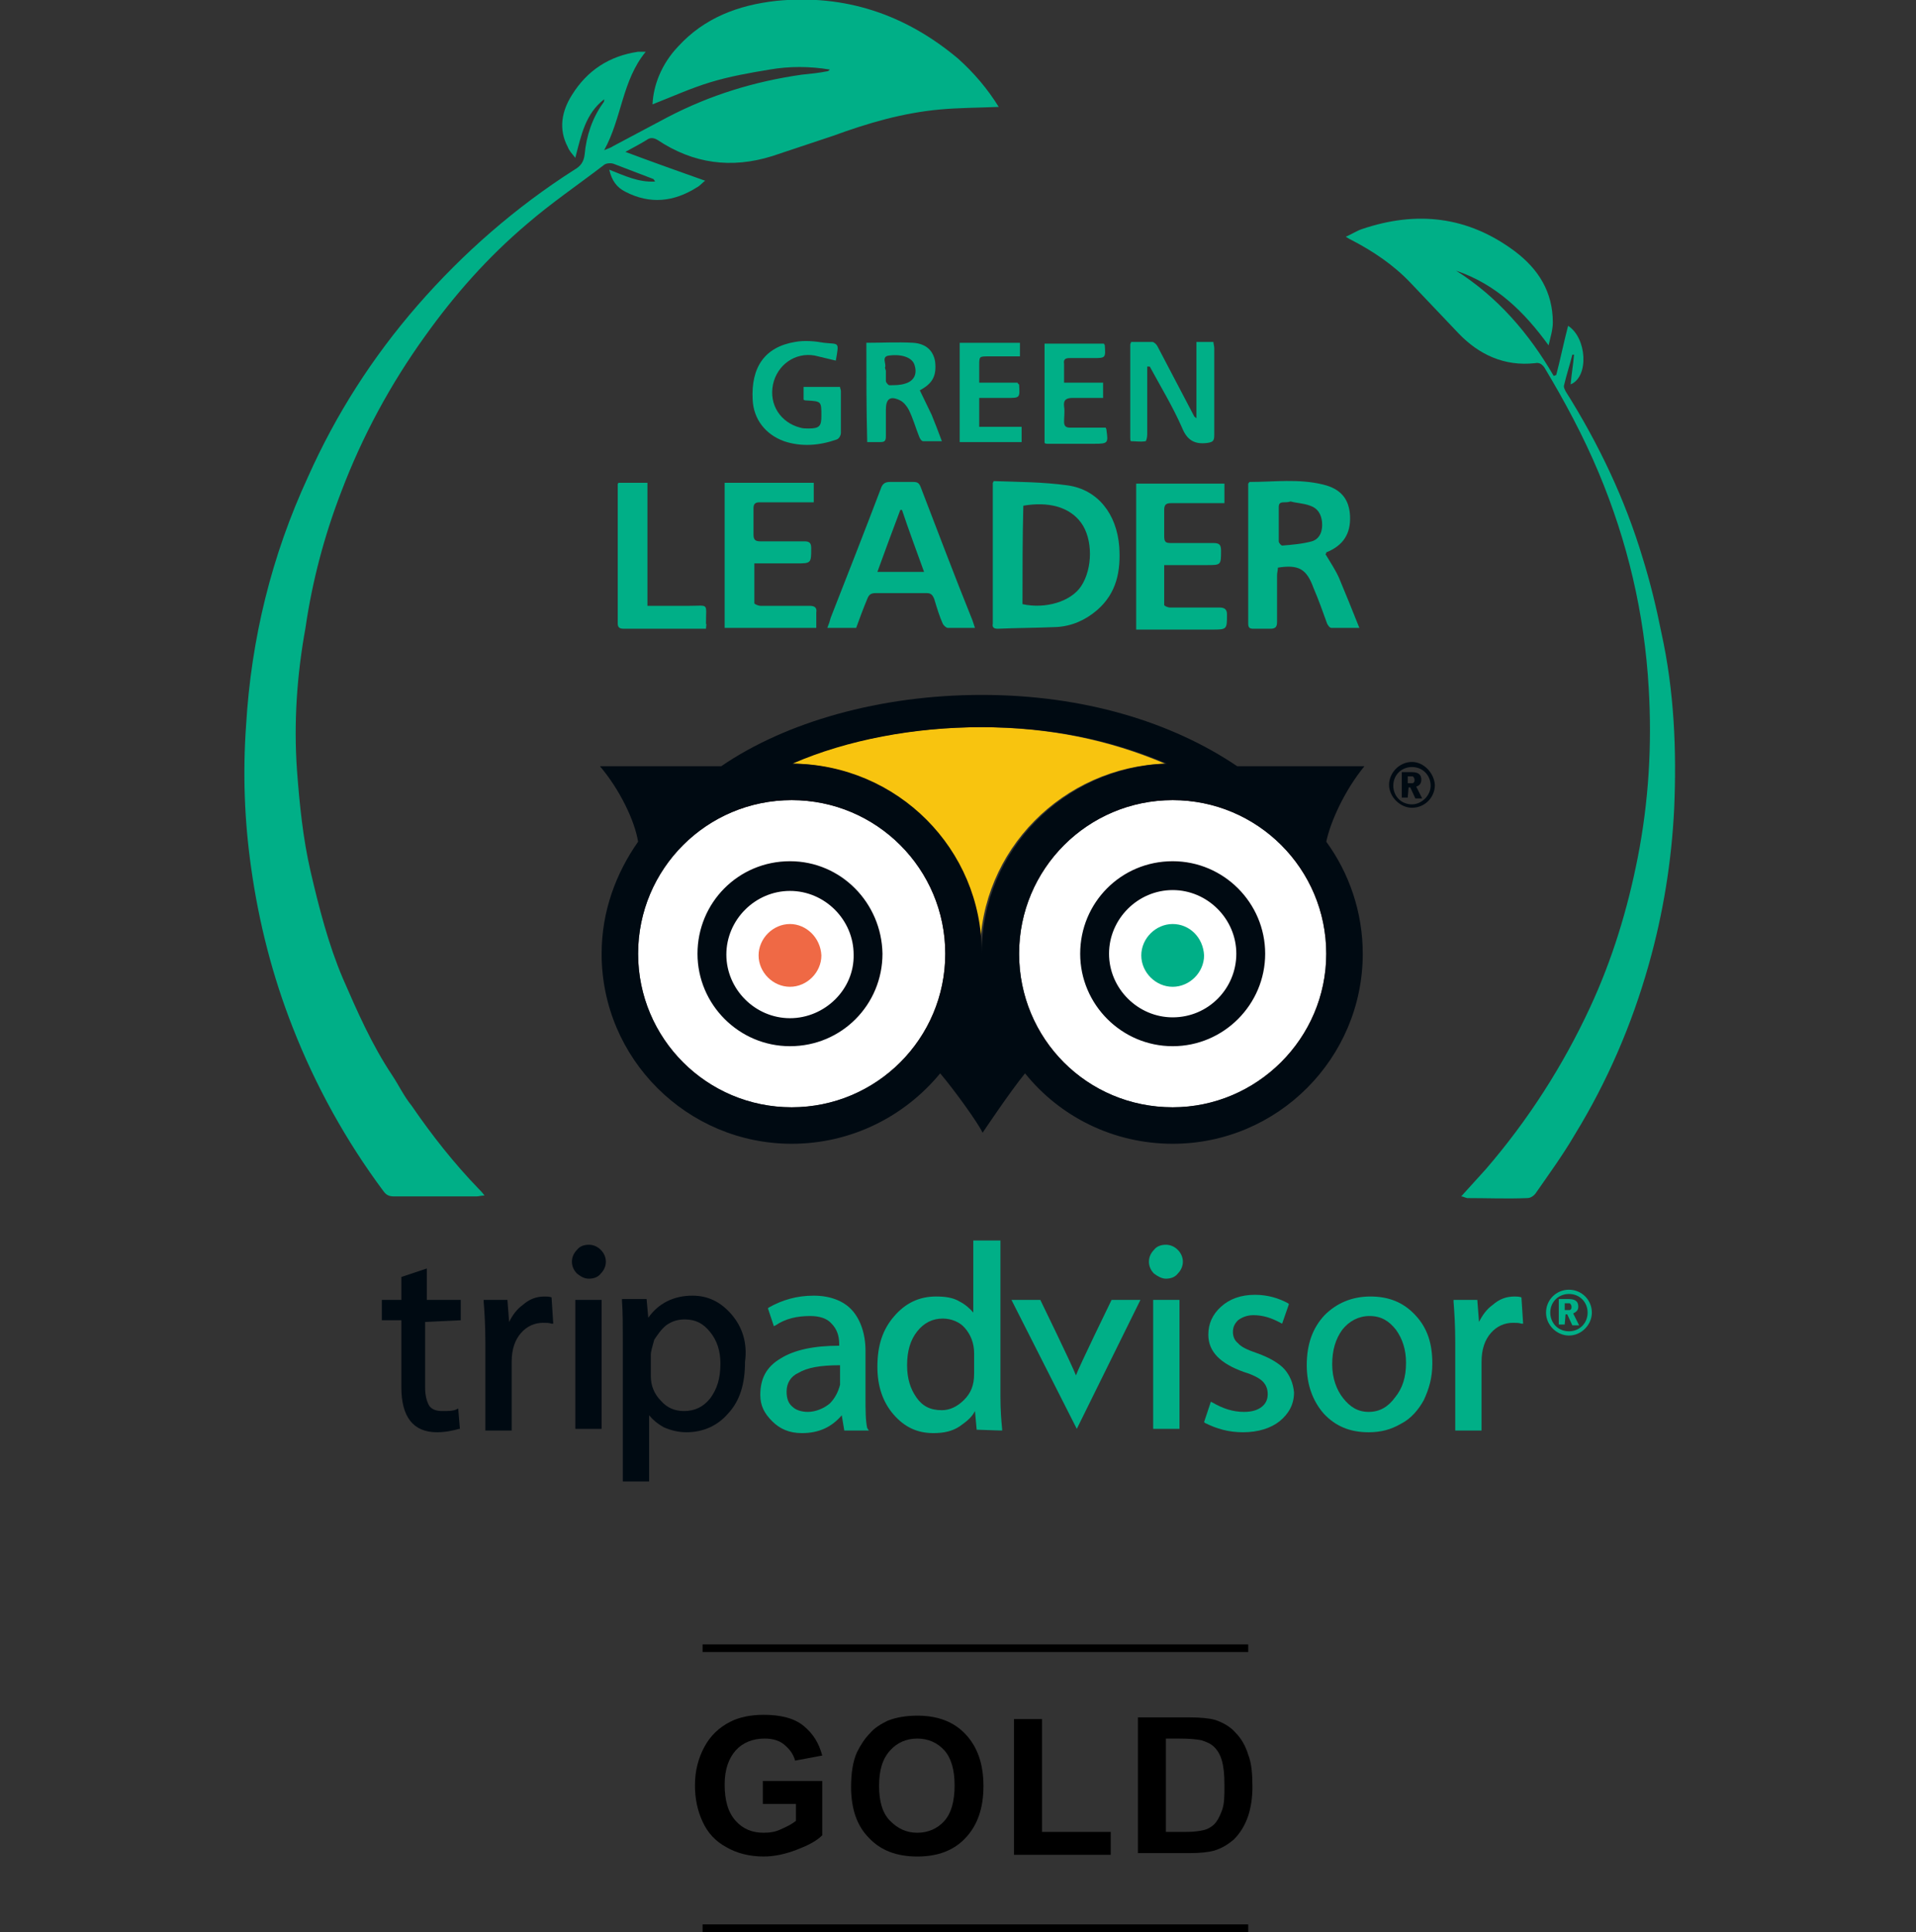 <?xml version="1.0" encoding="utf-8"?>
<!-- Generator: Adobe Illustrator 22.1.0, SVG Export Plug-In . SVG Version: 6.00 Build 0)  -->
<svg version="1.1" id="Layer_1" xmlns="http://www.w3.org/2000/svg" xmlns:xlink="http://www.w3.org/1999/xlink" x="0px" y="0px"
	 viewBox="0 0 225.8 227.7" enable-background="new 0 0 225.8 227.7" xml:space="preserve">
<rect x="0" y="0" width="225.8" height="227.7" fill="#333333" stroke="none"/>
<g>
	<g>
		<g enable-background="new    ">
			<path d="M89.9,212.6v-2.7h7v6.4c-0.7,0.7-1.7,1.2-3,1.7c-1.3,0.5-2.6,0.8-3.9,0.8c-1.7,0-3.2-0.4-4.4-1.1c-1.3-0.7-2.2-1.7-2.8-3
				c-0.6-1.3-0.9-2.7-0.9-4.3c0-1.7,0.4-3.2,1.1-4.5c0.7-1.3,1.7-2.3,3.1-3c1-0.5,2.3-0.8,3.9-0.8c2,0,3.6,0.4,4.7,1.3
				s1.8,2,2.2,3.5l-3.2,0.6c-0.2-0.8-0.7-1.4-1.3-1.9s-1.4-0.7-2.3-0.7c-1.4,0-2.6,0.5-3.4,1.4c-0.8,0.9-1.3,2.2-1.3,4
				c0,1.9,0.4,3.3,1.3,4.3s2,1.4,3.3,1.4c0.7,0,1.4-0.1,2-0.4c0.7-0.3,1.3-0.6,1.8-1v-2H89.9z"/>
			<path d="M100.3,210.6c0-1.6,0.2-3,0.7-4.1c0.4-0.8,0.9-1.6,1.5-2.2c0.6-0.7,1.3-1.1,2.1-1.5c1-0.4,2.2-0.6,3.5-0.6
				c2.4,0,4.3,0.7,5.7,2.2c1.4,1.5,2.1,3.5,2.1,6.1c0,2.6-0.7,4.6-2.1,6.1c-1.4,1.5-3.3,2.2-5.7,2.2c-2.4,0-4.3-0.7-5.7-2.2
				C101,215.2,100.3,213.2,100.3,210.6z M103.6,210.5c0,1.8,0.4,3.2,1.3,4.1s1.9,1.4,3.2,1.4s2.4-0.5,3.2-1.4s1.2-2.3,1.2-4.2
				c0-1.8-0.4-3.2-1.2-4.1c-0.8-0.9-1.9-1.4-3.2-1.4s-2.4,0.5-3.2,1.4C104,207.3,103.6,208.6,103.6,210.5z"/>
			<path d="M119.5,218.6v-16h3.3v13.3h8.1v2.7H119.5z"/>
			<path d="M134.2,202.4h5.9c1.3,0,2.4,0.1,3.1,0.3c0.9,0.3,1.8,0.8,2.4,1.5c0.7,0.7,1.2,1.6,1.5,2.6c0.4,1,0.5,2.3,0.5,3.8
				c0,1.3-0.2,2.5-0.5,3.4c-0.4,1.2-1,2.1-1.7,2.8c-0.6,0.5-1.3,1-2.3,1.3c-0.7,0.2-1.7,0.3-2.9,0.3h-6.1V202.4z M137.4,205.2v10.7
				h2.4c0.9,0,1.6-0.1,2-0.2c0.5-0.1,1-0.4,1.3-0.7c0.3-0.3,0.6-0.8,0.9-1.6s0.3-1.7,0.3-3s-0.1-2.2-0.3-2.9
				c-0.2-0.7-0.5-1.2-0.9-1.6c-0.4-0.4-0.9-0.6-1.5-0.8c-0.5-0.1-1.3-0.2-2.7-0.2H137.4z"/>
		</g>
		<rect x="82.8" y="193.8" width="64.3" height="0.9"/>
		<rect x="82.8" y="226.8" width="64.3" height="0.9"/>
	</g>
	<g>
		<g>
			<path fill="#00AF87" d="M117.7,12.6c-2.4,0.1-4.7,0.1-6.9,0.3c-4.4,0.4-8.5,1.6-12.6,3.1c-2.4,0.8-4.8,1.6-7.2,2.4
				c-4.8,1.5-9.3,0.9-13.5-1.9c-0.5-0.3-0.9-0.3-1.3,0c-0.8,0.5-1.6,0.9-2.5,1.4c3.2,1.2,6.3,2.3,9.4,3.4c-0.3,0.2-0.6,0.6-1,0.8
				c-2.7,1.7-5.5,2-8.4,0.5c-1-0.5-1.6-1.3-1.9-2.6c1.8,0.7,3.4,1.5,5.4,1.4c-0.1-0.2-0.2-0.3-0.2-0.3c-1.6-0.6-3.1-1.2-4.7-1.8
				c-0.3-0.1-0.9-0.1-1.2,0.2c-3,2.3-6.1,4.4-9,6.9c-4.6,3.9-8.5,8.3-12,13.2C46,45.3,42.7,51.4,40.2,58c-2,5.2-3.4,10.5-4.2,16
				c-1,5.5-1.4,11.1-1,16.8c0.3,4,0.7,8,1.6,11.9c1,4.3,2.1,8.6,3.8,12.6c1.7,3.9,3.4,7.8,5.8,11.4c0.8,1.2,1.4,2.5,2.3,3.6
				c2.4,3.5,5,6.8,7.9,9.8c0.2,0.2,0.4,0.4,0.7,0.8c-0.4,0-0.7,0.1-0.9,0.1c-3.3,0-6.6,0-9.8,0c-0.6,0-0.9-0.2-1.2-0.6
				c-4.4-5.9-8-12.4-10.7-19.3c-2.4-6.1-4-12.4-4.9-18.8c-0.8-5.6-1-11.2-0.6-16.8c0.6-10.2,3-20,7.3-29.3
				c3.3-7.4,7.6-14.1,12.9-20.2c5.4-6.2,11.6-11.6,18.5-16c0.7-0.4,1.1-0.9,1.2-1.8c0.2-2.2,0.9-4.3,2.2-6.1
				c0.1-0.1,0.1-0.2,0.1-0.4c-2.2,1.7-2.7,4.2-3.4,6.9c-0.4-0.5-0.7-0.8-0.9-1.3c-1.1-2.1-0.7-4.2,0.5-6.1c1.8-2.9,4.4-4.6,7.8-5.1
				c0.2,0,0.4,0,0.9,0c-2.8,3.4-2.8,7.8-4.9,11.6c0.5-0.2,0.8-0.3,1.1-0.5c2.1-1.1,4.3-2.3,6.4-3.4c5-2.6,10.2-4.2,15.8-5
				c1-0.1,2-0.2,3-0.4c0.1,0,0.2-0.1,0.3-0.2c-2.4-0.4-4.8-0.4-7.1,0c-2.4,0.4-4.7,0.8-7,1.5s-4.5,1.7-6.8,2.6
				c0.1-2.3,1.1-4.8,3-6.8C83,2.1,87,0.6,91.5,0.1c8.1-0.8,15.2,1.6,21.4,6.8C114.8,8.6,116.4,10.5,117.7,12.6z"/>
			<path fill="#00AF87" d="M172.2,141c1-1.1,2-2.2,2.9-3.2c5-5.8,9.1-12.2,12.3-19.1c2.6-5.6,4.4-11.5,5.6-17.6
				c1.3-6.6,1.7-13.3,1.3-20c-0.5-8.8-2.5-17.3-5.9-25.4c-1.8-4.3-4-8.4-6.4-12.4c-0.3-0.4-0.6-0.6-1.1-0.5c-3.6,0.4-6.6-1-9-3.5
				c-1.9-2-3.8-4-5.7-6c-2-2.1-4.4-3.7-6.9-5c-0.2-0.1-0.4-0.2-0.7-0.4c0.7-0.3,1.3-0.7,1.9-0.9c6.5-2.2,12.5-1.5,18,2.6
				c2.8,2.1,4.5,4.8,4.5,8.4c0,0.9-0.3,1.8-0.5,2.7c-2.9-4-6.2-7.2-10.9-8.8c4.9,3.1,8.6,7.4,11.5,12.4c0.1,0,0.2-0.1,0.3-0.1
				c0.5-1.9,0.9-3.9,1.4-5.8c2.2,1.4,2.5,6,0.3,6.9c0.1-1.2,0.3-2.3,0.4-3.5c-0.1,0-0.2,0-0.2,0c-0.3,1.2-0.7,2.4-1,3.7
				c0,0.2,0.1,0.4,0.2,0.6c3.9,6.2,7,12.7,9.1,19.7c0.9,2.9,1.6,5.8,2.2,8.8c1.5,6.8,1.8,13.8,1.5,20.7c-0.3,6.2-1.3,12.4-3,18.4
				c-2,7.1-4.9,13.8-8.7,20c-1.4,2.4-3,4.6-4.6,6.9c-0.2,0.3-0.6,0.6-1,0.6c-2.4,0.1-4.7,0-7.1,0C172.5,141.1,172.4,141,172.2,141z"
				/>
			<path fill="#00AF87" d="M117.1,56.7c2.9,0.1,5.8,0.1,8.7,0.5c3.6,0.5,5.8,3.4,6.1,7.2c0.2,2.9-0.3,5.5-2.6,7.5
				c-1.4,1.2-3,1.9-4.8,2c-2.3,0.1-4.6,0.1-6.9,0.2c-0.4,0-0.7-0.1-0.6-0.6c0-5.5,0-10.9,0-16.4c0-0.1,0-0.1,0-0.2
				C117,56.9,117.1,56.8,117.1,56.7z M120.5,71.2c2.7,0.6,5.7-0.3,6.9-2.1c1.4-2.1,1.4-5.6,0-7.5s-3.9-2.5-6.8-2
				C120.5,63.4,120.5,67.3,120.5,71.2z"/>
			<path fill="#00AF87" d="M156.2,65.3c0.6,1,1.2,1.9,1.6,2.8c0.8,1.9,1.6,3.9,2.4,5.9c-1.2,0-2.2,0-3.3,0c-0.2,0-0.4-0.3-0.5-0.5
				c-0.5-1.4-1-2.8-1.6-4.2c-0.8-2.2-1.7-2.8-4.2-2.4c0,0.3-0.1,0.6-0.1,0.9c0,1.8,0,3.6,0,5.5c0,0.6-0.2,0.8-0.8,0.8
				c-0.7,0-1.3,0-2,0c-0.4,0-0.6-0.1-0.6-0.6c0-5.5,0-11,0-16.5c0.1-0.1,0.1-0.2,0.2-0.2c2.9,0,5.7-0.4,8.6,0.3
				c2.1,0.5,3.1,1.7,3.2,3.7c0.1,2.1-0.8,3.5-2.8,4.3C156.3,65.3,156.2,65.3,156.2,65.3z M152.1,59.1L152.1,59.1
				c-0.3,0.1-0.6,0.1-0.8,0.1c-0.5,0-0.6,0.2-0.6,0.6c0,1.3,0,2.7,0,4c0,0.2,0.3,0.5,0.4,0.5c1.2-0.1,2.4-0.2,3.5-0.5
				c1-0.3,1.3-1.3,1.2-2.3c-0.1-0.9-0.5-1.6-1.4-1.9C153.6,59.3,152.8,59.3,152.1,59.1z"/>
			<path fill="#00AF87" d="M100.9,74c-1.2,0-2.2,0-3.4,0c0.2-0.5,0.3-0.8,0.4-1.2c2-5.1,4-10.2,5.9-15.2c0.2-0.6,0.5-0.8,1.1-0.8
				c0.9,0,1.8,0,2.7,0c0.5,0,0.7,0.1,0.9,0.6c2,5.2,4,10.5,6.1,15.7c0.1,0.3,0.2,0.6,0.3,0.9c-1.2,0-2.2,0-3.2,0
				c-0.2,0-0.5-0.3-0.6-0.5c-0.4-0.9-0.7-1.9-1-2.9c-0.2-0.5-0.4-0.7-0.9-0.7c-2,0-4,0-6,0c-0.6,0-0.8,0.2-1,0.7
				C101.7,71.8,101.3,72.9,100.9,74z M108.9,67.4c-0.9-2.5-1.8-4.9-2.6-7.3c-0.1,0-0.1,0-0.2,0c-0.9,2.4-1.8,4.8-2.7,7.3
				C105.2,67.4,107,67.4,108.9,67.4z"/>
			<path fill="#00AF87" d="M95.9,56.9c0,0.8,0,1.5,0,2.3c-0.3,0-0.6,0-0.9,0c-1.8,0-3.6,0-5.5,0c-0.5,0-0.7,0.2-0.7,0.7
				c0,1,0,2,0,3.1c0,0.6,0.2,0.8,0.8,0.8c1.7,0,3.5,0,5.2,0c0.6,0,0.8,0.2,0.8,0.8c0,1.8,0,1.8-1.8,1.8c-1.6,0-3.2,0-4.9,0
				c0,1.6,0,3.1,0,4.7c0,0.1,0.5,0.3,0.7,0.3c1.9,0,3.9,0,5.8,0c0.6,0,0.9,0.2,0.8,0.8c0,0.6,0,1.1,0,1.8c-3.6,0-7.2,0-10.8,0
				c0-5.7,0-11.4,0-17.1C88.9,56.9,92.4,56.9,95.9,56.9z"/>
			<path fill="#00AF87" d="M144.3,59.3c-0.5,0-0.9,0-1.3,0c-1.7,0-3.3,0-5,0c-0.6,0-0.8,0.2-0.8,0.8c0,1,0,2,0,3.1
				c0,0.7,0.2,0.8,0.8,0.8c1.7,0,3.4,0,5,0c0.7,0,0.9,0.2,0.9,0.9c0,1.7,0,1.7-1.7,1.7c-1.6,0-3.2,0-5,0c0,1.6,0,3.1,0,4.7
				c0,0.1,0.4,0.3,0.7,0.3c1.9,0,3.9,0,5.8,0c0.6,0,0.9,0.2,0.9,0.8c0,1.8,0,1.8-1.8,1.8c-2.9,0-5.9,0-8.9,0c0-5.7,0-11.4,0-17.2
				c3.4,0,6.9,0,10.4,0C144.3,57.6,144.3,58.4,144.3,59.3z"/>
			<path fill="#00AF87" d="M83.2,74.1c-1.4,0-2.8,0-4.2,0c-1.8,0-3.6,0-5.5,0c-0.4,0-0.7-0.1-0.7-0.6c0-5.5,0-10.9,0-16.4
				c0-0.1,0-0.1,0.1-0.2c1.1,0,2.2,0,3.4,0c0,4.8,0,9.6,0,14.5c1.7,0,3.3,0,4.9,0c2.4,0,2-0.4,2,2.1C83.3,73.6,83.2,73.8,83.2,74.1z
				"/>
			<path fill="#00AF87" d="M135.2,43.2c0,2.7,0,5.3,0,8c0,0.3-0.1,0.8-0.2,0.8c-0.6,0.1-1.1,0-1.7,0c-0.1,0-0.1-0.3-0.1-0.4
				c0-3.7,0-7.3,0-11c0-0.1,0.1-0.2,0.1-0.3c0.8,0,1.7,0,2.5,0c0.2,0,0.5,0.3,0.6,0.5c1.4,2.7,2.9,5.5,4.3,8.2
				c0,0.1,0.1,0.1,0.3,0.3c0-3.1,0-6,0-9c0.7,0,1.3,0,2,0c0,0.2,0.1,0.5,0.1,0.7c0,3.4,0,6.8,0,10.3c0,0.7-0.2,0.8-0.8,0.9
				c-1.5,0.2-2.4-0.3-3-1.8c-1.1-2.5-2.5-4.8-3.8-7.2C135.3,43.2,135.2,43.2,135.2,43.2z"/>
			<path fill="#00AF87" d="M98.5,42.5c-0.9-0.2-1.6-0.4-2.5-0.6c-2.3-0.4-4.4,1.1-4.9,3.4c-0.5,2.4,0.9,4.5,3.2,5.1
				c0.3,0.1,0.7,0.1,1,0.1c1.3,0,1.5-0.3,1.5-1.5c0-1.7,0-1.7-1.7-1.8c-0.1,0-0.3,0-0.4-0.1c0-0.5,0-1,0-1.5c1.4,0,2.8,0,4.3,0
				c0,0.2,0.1,0.3,0.1,0.5c0,1.6,0,3.3,0,4.9c0,0.3-0.2,0.7-0.5,0.8c-2,0.7-4.1,0.9-6.2,0.2c-2.2-0.8-3.6-2.6-3.7-4.9
				c-0.2-3.8,1.4-6.2,5-6.8c1.1-0.2,2.3-0.1,3.4,0.1C98.9,40.6,98.9,40.2,98.5,42.5z"/>
			<path fill="#00AF87" d="M102.1,40.4c1.9,0,3.7-0.1,5.5,0c1.6,0.1,2.4,1,2.6,2.2c0.2,1.7-0.3,2.6-1.8,3.4c0,0-0.1,0.1,0,0
				c0.5,1,0.9,1.9,1.4,2.9c0.4,1,0.8,2,1.2,3.1c-0.8,0-1.5,0-2.2,0c-0.2,0-0.4-0.3-0.5-0.6c-0.4-1-0.7-2.1-1.2-3.1
				c-0.2-0.4-0.6-0.9-1-1.1c-1.2-0.6-1.7-0.2-1.7,1.1c0,1,0,2,0,3.1c0,0.5-0.1,0.7-0.6,0.7s-1,0-1.6,0
				C102.1,48.2,102.1,44.3,102.1,40.4z M104.4,43.7L104.4,43.7c0,0.4,0,0.8,0,1.2c0,0.2,0.3,0.5,0.4,0.5c0.7,0,1.3,0,1.9-0.2
				c1-0.3,1.4-1.1,1.1-2.1c-0.2-0.9-1.4-1.4-3-1.2c-1,0.1-0.3,1-0.5,1.4C104.3,43.5,104.4,43.6,104.4,43.7z"/>
			<path fill="#00AF87" d="M115.4,46.9c0,1.2,0,2.2,0,3.4c1.7,0,3.3,0,5,0c0,0.7,0,1.2,0,1.8c-2.5,0-4.9,0-7.3,0c0-3.9,0-7.8,0-11.7
				c2.4,0,4.7,0,7.1,0c0,0.5,0,1,0,1.6c-1.3,0-2.5,0-3.7,0c-1.1,0-1.1,0-1.1,1.1c0,0.6,0,1.3,0,2c1.6,0,3,0,4.5,0
				c0.1,0.1,0.1,0.2,0.2,0.2c0.1,1.6,0.1,1.6-1.4,1.6C117.5,46.9,116.5,46.9,115.4,46.9z"/>
			<path fill="#00AF87" d="M125.4,45.1c1.6,0,3,0,4.6,0c0,0.6,0,1.1,0,1.8c-1.2,0-2.4,0-3.6,0c-0.7,0-1.1,0.2-1,1
				c0.1,0.6,0,1.2,0,1.8c0,0.5,0.2,0.7,0.7,0.7c1.4,0,2.9,0,4.2,0c0.1,0.2,0.1,0.2,0.1,0.3c0.2,1.5,0.2,1.6-1.4,1.6
				c-1.9,0-3.7,0-5.6,0c-0.1,0-0.2,0-0.3-0.1c0-3.9,0-7.8,0-11.7c2.4,0,4.7,0,7,0c0,0.1,0.1,0.1,0.1,0.2c0.1,1.5,0.1,1.5-1.4,1.5
				c-0.9,0-1.8,0-2.7,0c-0.5,0-0.8,0.1-0.7,0.7C125.4,43.5,125.4,44.2,125.4,45.1z"/>
		</g>
		<g>
			<g>
				<path fill="#FFFFFF" d="M93.3,130.5c-10,0-18.1-8.1-18.1-18.1s8.1-18.1,18.1-18.1s18.1,8.1,18.1,18.1S103.3,130.5,93.3,130.5"/>
				<path fill="#FFFFFF" d="M138.2,130.5c-10.1,0-18.1-8.1-18.1-18.1s8.1-18.1,18.1-18.1s18.1,8.1,18.1,18.1
					S148.1,130.5,138.2,130.5"/>
				<path fill="#F8C40F" d="M93.2,90c6.4-2.8,14.4-4.3,22.3-4.3c8.1,0,15.2,1.5,21.8,4.3c-12,0.4-21.8,10.2-21.8,22.3
					C115.6,100.1,105.6,90.1,93.2,90"/>
				<path fill="#EF6945" d="M93.1,108.9c-2,0-3.7,1.7-3.7,3.7s1.7,3.7,3.7,3.7s3.7-1.7,3.7-3.7C96.7,110.5,95,108.9,93.1,108.9"/>
				<path fill="#00AF87" d="M138.2,108.9c-2,0-3.7,1.7-3.7,3.7s1.7,3.7,3.7,3.7s3.7-1.7,3.7-3.7
					C141.8,110.5,140.2,108.9,138.2,108.9"/>
				<g>
					<path fill="#000A12" d="M93.1,101.5c-6.1,0-10.9,4.9-10.9,10.9s4.9,10.9,10.9,10.9c6.1,0,10.9-4.9,10.9-10.9
						C103.9,106.4,99.1,101.5,93.1,101.5 M93.1,120c-4.1,0-7.5-3.4-7.5-7.5s3.4-7.5,7.5-7.5s7.5,3.4,7.5,7.5
						C100.7,116.6,97.2,120,93.1,120 M160.8,90.3h-15c-7.7-5.2-18.1-8.4-30.1-8.4S92.6,85.1,85,90.3H70.7c2.3,2.7,4.1,6.4,4.5,8.9
						c-2.6,3.7-4.3,8.2-4.3,13.2c0,12.4,10.1,22.4,22.4,22.4c7,0,13.3-3.2,17.5-8.3c1.7,2,4.5,5.9,5,7c0,0,3.2-4.8,5-7
						c4.1,5.1,10.4,8.3,17.4,8.3c12.4,0,22.4-10.1,22.4-22.4c0-4.9-1.6-9.5-4.3-13.2C156.8,96.8,158.5,93.1,160.8,90.3 M93.3,130.5
						c-10,0-18.1-8.1-18.1-18.1s8.1-18.1,18.1-18.1s18.1,8.1,18.1,18.1S103.3,130.5,93.3,130.5 M93.4,90c6.4-2.8,14.4-4.3,22.3-4.3
						c8.1,0,15.3,1.5,21.8,4.3c-12,0.4-21.8,10.2-21.8,22.3C115.7,100.1,105.8,90.1,93.4,90 M138.2,130.5
						c-10.1,0-18.1-8.1-18.1-18.1s8.1-18.1,18.1-18.1s18.1,8.1,18.1,18.1S148.1,130.5,138.2,130.5 M138.2,101.5
						c-6.1,0-10.9,4.9-10.9,10.9s4.9,10.9,10.9,10.9s10.9-4.9,10.9-10.9S144.2,101.5,138.2,101.5 M138.2,119.9
						c-4.1,0-7.5-3.4-7.5-7.5s3.4-7.5,7.5-7.5s7.5,3.4,7.5,7.5S142.4,119.9,138.2,119.9"/>
					<path fill="#000A12" d="M165.9,94h-0.7v-3h1.1c0.6,0,1.2,0.1,1.2,0.9c0,0.4-0.2,0.7-0.6,0.8l0.7,1.4h-0.8l-0.6-1.3H166
						L165.9,94L165.9,94z M165.9,92.3c0.4,0,0.5,0,0.6,0c0.2-0.1,0.2-0.2,0.2-0.4c0-0.2-0.1-0.3-0.2-0.4c-0.1,0-0.2,0-0.6,0V92.3
						L165.9,92.3z"/>
					<path fill="#000A12" d="M166.4,89.8c-1.5,0-2.7,1.3-2.7,2.7c0,1.4,1.3,2.7,2.7,2.7c1.5,0,2.7-1.2,2.7-2.7
						C169,91.1,167.8,89.8,166.4,89.8 M166.4,94.8c-1.3,0-2.2-1-2.2-2.2c0-1.3,1-2.2,2.2-2.2c1.3,0,2.2,1,2.2,2.2
						C168.6,93.8,167.5,94.8,166.4,94.8"/>
				</g>
			</g>
			<g>
				<path fill="#000A12" d="M54.3,155.6v-2.4h-4v-3.7l-3,1v2.7H45v2.4h2.3v7.9c0,3.5,1.4,5.3,4.2,5.3c1,0,1.9-0.2,2.6-0.4h0.1
					L54,166l-0.2,0.1c-0.4,0.2-1,0.2-1.7,0.2s-1.2-0.2-1.5-0.6c-0.3-0.5-0.5-1.2-0.5-2.2v-7.7L54.3,155.6L54.3,155.6z"/>
				<path fill="#000A12" d="M65,152.9c-0.3-0.1-0.6-0.1-0.8-0.1c-1,0-1.8,0.3-2.6,1c-0.7,0.5-1.2,1.2-1.6,2l-0.2-2.6H57v0.2
					c0.1,1.3,0.2,2.8,0.2,4.8v10.4h3.1v-8.1c0-1.5,0.4-2.6,1.1-3.4c0.7-0.8,1.6-1.2,2.6-1.2c0.4,0,0.7,0,1,0.1h0.2L65,152.9
					L65,152.9z"/>
				<rect x="67.8" y="153.2" fill="#000A12" width="3.1" height="15.2"/>
				<path fill="#000A12" d="M69.4,150.7c0.6,0,1.1-0.2,1.4-0.6c0.4-0.4,0.6-0.9,0.6-1.4s-0.2-1-0.6-1.4s-0.9-0.6-1.4-0.6
					c-0.6,0-1.1,0.2-1.4,0.6c-0.4,0.4-0.6,0.9-0.6,1.4s0.2,1,0.6,1.4C68.4,150.4,68.8,150.7,69.4,150.7"/>
				<path fill="#000A12" d="M86.2,154.9c-1.3-1.5-2.8-2.2-4.6-2.2c-2.2,0-4,0.9-5.2,2.6l-0.2-2.2h-2.9v0.2c0.1,1.3,0.1,2.9,0.1,4.9
					v16.4h3.1v-7.8c0.5,0.6,1,1,1.7,1.4c0.9,0.4,1.8,0.6,2.7,0.6c2,0,3.7-0.8,4.9-2.2c1.4-1.5,2-3.5,2-6.1
					C88.1,158.3,87.5,156.4,86.2,154.9 M78.5,156.2c0.7-0.5,1.4-0.7,2.2-0.7c1.3,0,2.2,0.5,3,1.5s1.2,2.2,1.2,3.7
					c0,1.8-0.4,3-1.2,4.1c-0.8,1-1.8,1.5-3.1,1.5c-1.1,0-2-0.4-2.7-1.2c-0.8-0.8-1.2-1.8-1.2-2.9v-2.5c0-0.5,0.2-1,0.4-1.8
					C77.5,157.3,77.9,156.7,78.5,156.2"/>
			</g>
			<g>
				<path fill="#00AF87" d="M184.4,156.1h-0.7v-3h1.1c0.6,0,1.2,0.1,1.2,0.9c0,0.4-0.2,0.6-0.6,0.8l0.7,1.4h-0.8l-0.6-1.3h-0.2
					L184.4,156.1L184.4,156.1z M184.4,154.4c0.4,0,0.5,0,0.6,0c0.2-0.1,0.2-0.2,0.2-0.4s-0.1-0.3-0.2-0.4c-0.1,0-0.2,0-0.6,0V154.4
					L184.4,154.4z"/>
				<path fill="#00AF87" d="M184.9,152c-1.5,0-2.7,1.2-2.7,2.7s1.3,2.7,2.7,2.7c1.5,0,2.7-1.3,2.7-2.7
					C187.6,153.2,186.4,152,184.9,152 M184.9,156.9c-1.3,0-2.2-1-2.2-2.2c0-1.3,1-2.2,2.2-2.2c1.3,0,2.2,1,2.2,2.2
					C187.1,155.9,186.2,156.9,184.9,156.9"/>
				<path fill="#00AF87" d="M102.2,168.3c-0.2-0.9-0.2-2.1-0.2-3.6v-5.5c0-2-0.6-3.7-1.6-4.8s-2.6-1.7-4.5-1.7c-2,0-3.7,0.5-5.3,1.4
					l-0.1,0.1l0.7,2.1l0.2-0.1c1.2-0.8,2.5-1.1,4.1-1.1c1.1,0,2,0.3,2.5,0.9c0.6,0.6,0.9,1.4,0.9,2.4v0.2c-3,0-5.3,0.5-6.9,1.5
					c-1.7,1-2.4,2.4-2.4,4.3c0,1.3,0.5,2.2,1.4,3.1c0.9,0.9,2,1.4,3.5,1.4c2,0,3.5-0.7,4.7-2.1l0.3,1.8h2.9L102.2,168.3z
					 M97.8,165.4c-0.7,0.6-1.7,1-2.6,1c-0.7,0-1.4-0.2-1.8-0.6c-0.5-0.4-0.7-1-0.7-1.8c0-1,0.5-1.8,1.4-2.2c1-0.6,2.5-0.9,4.9-0.9
					v2.3C98.8,164,98.4,164.8,97.8,165.4"/>
				<path fill="#00AF87" d="M118.1,168.6v-0.2c-0.1-1-0.2-2.2-0.2-3.9v-18.3h-3.2v8.5c-0.4-0.5-1-1-1.6-1.3
					c-0.8-0.5-1.8-0.6-2.8-0.6c-2,0-3.6,0.8-4.9,2.3c-1.4,1.6-2,3.5-2,6c0,2.2,0.6,4.1,1.9,5.6s2.8,2.2,4.7,2.2
					c1.2,0,2.2-0.2,3.1-0.8c0.7-0.5,1.4-1,1.8-1.8l0.2,2.2L118.1,168.6L118.1,168.6z M114.8,159.5v2.4c0,1.4-0.4,2.3-1.2,3.1
					c-0.8,0.8-1.7,1.2-2.6,1.2c-1.4,0-2.3-0.5-3-1.5s-1.1-2.2-1.1-3.8c0-1.7,0.4-3,1.2-4s1.8-1.5,3-1.5c1,0,2,0.4,2.6,1.1
					C114.4,157.3,114.8,158.3,114.8,159.5"/>
				<path fill="#00AF87" d="M131,153.2c0,0-3.9,8-4.2,8.9c-0.4-1.1-4.2-8.9-4.2-8.9h-3.4l7.7,15.2l7.5-15.2H131z"/>
				<rect x="135.9" y="153.2" fill="#00AF87" width="3.1" height="15.2"/>
				<path fill="#00AF87" d="M137.4,150.7c0.6,0,1.1-0.2,1.4-0.6c0.4-0.4,0.6-0.9,0.6-1.4s-0.2-1-0.6-1.4s-0.9-0.6-1.4-0.6
					c-0.6,0-1.1,0.2-1.4,0.6c-0.4,0.4-0.6,0.9-0.6,1.4s0.2,1,0.6,1.4C136.4,150.4,136.9,150.7,137.4,150.7"/>
				<path fill="#00AF87" d="M151.4,161.4c-0.6-0.7-1.8-1.4-3.2-1.9c-1.2-0.4-2-0.8-2.3-1.2c-0.4-0.3-0.6-0.8-0.6-1.3
					c0-0.6,0.2-1,0.6-1.4c0.4-0.3,1-0.6,1.8-0.6c1.1,0,2.1,0.3,3.2,0.9l0.2,0.1l0.8-2.3l-0.1-0.1c-1.1-0.6-2.4-1-3.9-1
					c-1.7,0-3,0.5-4,1.4s-1.5,2-1.5,3.3c0,2,1.4,3.4,4.2,4.4c1,0.3,1.8,0.7,2.2,1.1s0.6,0.9,0.6,1.5s-0.2,1.1-0.7,1.5
					s-1.2,0.6-2.1,0.6c-1.3,0-2.5-0.4-3.7-1.1l-0.2-0.1l-0.8,2.4l0.1,0.1c1.4,0.7,2.8,1.1,4.5,1.1c1.8,0,3.3-0.5,4.3-1.3
					c1.1-0.9,1.7-2,1.7-3.4C152.4,163,152,162.1,151.4,161.4"/>
				<path fill="#00AF87" d="M166.8,155c-1.4-1.5-3.1-2.2-5.3-2.2s-4,0.8-5.4,2.2c-1.4,1.5-2.1,3.4-2.1,5.9c0,2.3,0.7,4.2,2,5.7
					c1.4,1.5,3.1,2.2,5.3,2.2c1.4,0,2.6-0.3,3.8-1c1.2-0.6,2.1-1.7,2.7-2.8c0.6-1.3,1-2.6,1-4.3C168.8,158.3,168.2,156.5,166.8,155
					 M161.3,166.4c-1.3,0-2.2-0.6-3-1.6s-1.3-2.4-1.3-4c0-1.7,0.4-3,1.2-4.1c0.8-1,1.9-1.6,3.2-1.6c1.4,0,2.3,0.6,3.1,1.6
					c0.8,1.1,1.2,2.4,1.2,3.9c0,1.7-0.4,3-1.3,4.1C163.6,165.8,162.6,166.4,161.3,166.4"/>
				<path fill="#00AF87" d="M179.3,152.9c-0.3-0.1-0.6-0.1-0.8-0.1c-1,0-1.8,0.3-2.6,1c-0.7,0.5-1.2,1.2-1.6,2l-0.2-2.6h-2.8v0.2
					c0.1,1.3,0.2,2.8,0.2,4.8v10.4h3.1v-8.1c0-1.5,0.4-2.6,1.1-3.4c0.7-0.8,1.6-1.2,2.6-1.2c0.4,0,0.7,0,1,0.1h0.2L179.3,152.9
					L179.3,152.9z"/>
			</g>
		</g>
	</g>
</g>
</svg>
